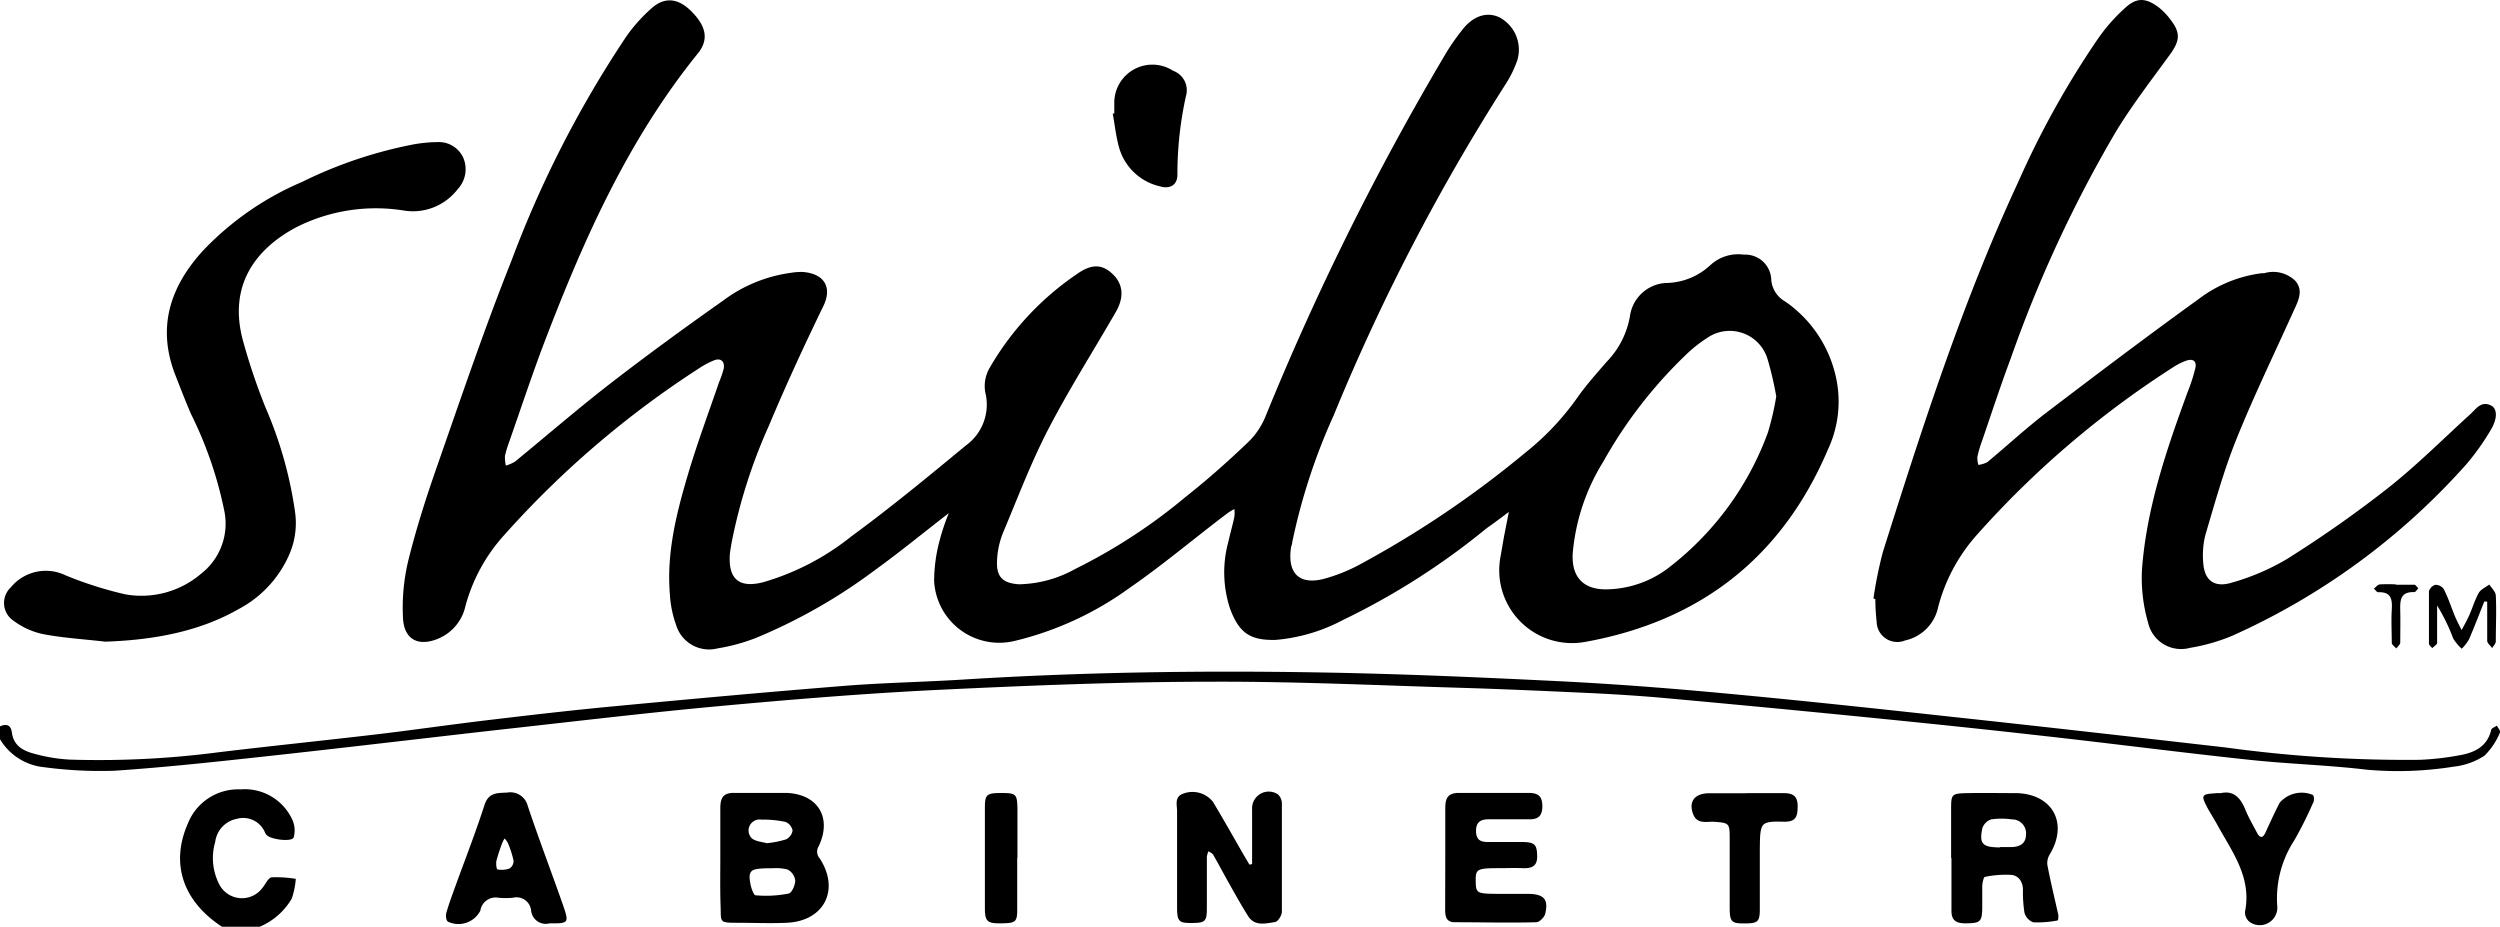 <svg xmlns="http://www.w3.org/2000/svg" viewBox="0 0 226.6 84.01"><defs/><path d="M0 65.84c.61-.28 1-.1 1.08.57.16 1.22 1.08 1.67 2.07 1.92a14.78 14.78 0 003.17.52 83.72 83.72 0 0013.61-.68c4.76-.57 9.54-1.06 14.3-1.62 3.51-.42 7-.93 10.52-1.34 3.76-.45 7.53-.88 11.3-1.23 6.85-.65 13.7-1.27 20.56-1.82 3.53-.28 7.07-.34 10.6-.56 11-.69 22-.84 33-.64 7.08.13 14.15.44 21.22.79 5 .25 10 .64 14.92 1.1 7 .65 13.95 1.4 20.91 2.16 8.16.88 16.32 1.81 24.47 2.74a120.1 120.1 0 0017.57 1.12 25 25 0 003.56-.4c1.37-.23 2.56-.75 2.94-2.29 0-.17.33-.27.51-.41.11.21.36.49.3.6a6.45 6.45 0 01-1.41 2.12 6.35 6.35 0 01-2.8 1 31.87 31.87 0 01-7.93.27c-3.51-.42-7.06-.51-10.57-.89-6.22-.66-12.42-1.47-18.63-2.16-5.2-.59-10.41-1.13-15.62-1.65q-9.33-.93-18.67-1.78c-2.2-.2-4.41-.34-6.62-.45-3.91-.18-7.82-.36-11.74-.48-7.51-.22-15-.58-22.55-.56-8.21 0-16.43.33-24.63.72-6.75.32-13.49.87-20.22 1.49s-13.3 1.41-20 2.15c-7 .79-14 1.63-21.07 2.4-4.58.5-9.17 1-13.77 1.31A38.47 38.47 0 014 69.54 5.24 5.24 0 010 67zM20.12 84c-3.57-2.34-4.68-5.75-3.09-9.36a4.9 4.9 0 014.77-3.09 4.74 4.74 0 014.65 2.65 2.36 2.36 0 01.17 1.7c-.15.43-2 .21-2.43-.19a.87.87 0 01-.2-.32 2.14 2.14 0 00-2.53-1.17 2.43 2.43 0 00-1.95 2.08 5.21 5.21 0 00.36 3.85 2.31 2.31 0 003.93.31c.28-.34.52-.91.83-.94a10.74 10.74 0 012.18.14 7.3 7.3 0 01-.36 1.78A6.1 6.1 0 0123.54 84zM86 46.51c-2.37 1.83-4.46 3.55-6.65 5.13a49.75 49.75 0 01-10.85 6.19 17.19 17.19 0 01-3.46.94 3.12 3.12 0 01-3.76-2.13 9.82 9.82 0 01-.56-2.75c-.32-3.78.6-7.4 1.67-11 .83-2.78 1.84-5.49 2.78-8.23a9.72 9.72 0 00.43-1.25c.11-.65-.27-1-.9-.74a7.38 7.38 0 00-1.33.71A86.41 86.41 0 0045.7 48.5a15.62 15.62 0 00-3.51 6.42 4.16 4.16 0 01-2.43 2.95c-1.8.77-3.12.13-3.23-1.81a18.31 18.31 0 01.47-5.22c.71-2.87 1.61-5.7 2.59-8.5 2.18-6.24 4.3-12.51 6.75-18.66a98.77 98.77 0 0110.4-20.33A14.39 14.39 0 0159.13.69c1.17-1 2.37-.83 3.53.33 1.37 1.37 1.6 2.58.59 3.83-6.52 8.06-10.59 17.41-14.22 27-1 2.71-1.92 5.47-2.88 8.21a9.58 9.58 0 00-.38 1.26 3.36 3.36 0 00.08.88 3.55 3.55 0 00.82-.35c2.88-2.36 5.7-4.8 8.64-7.08 3.35-2.59 6.77-5.08 10.23-7.52a13.17 13.17 0 016.07-2.51 6.08 6.08 0 011.13-.09c2 .14 2.7 1.42 1.9 3.07-1.73 3.57-3.4 7.17-4.93 10.83a48.69 48.69 0 00-3.39 10.6c-.06.38-.14.75-.17 1.12-.14 2.22.84 3.05 3 2.51a23 23 0 008-4.15c3.56-2.61 7-5.44 10.38-8.24a4.57 4.57 0 001.77-4.85 3.29 3.29 0 01.38-2.16 26 26 0 017.92-8.53c1.4-1 2.35-.87 3.26 0s1.08 2.05.27 3.44c-2.08 3.61-4.32 7.13-6.22 10.82-1.53 3-2.7 6.1-4 9.19a7.57 7.57 0 00-.54 2.57c-.06 1.47.57 2 2 2.09a10.85 10.85 0 005.07-1.38 50.48 50.48 0 0010-6.52c2-1.58 3.87-3.24 5.71-5a6.82 6.82 0 001.55-2.3 247.21 247.21 0 0116.4-33 19.67 19.67 0 011.4-2c1-1.33 2.28-1.74 3.44-1.17a3.32 3.32 0 011.59 3.87 10.21 10.21 0 01-1.08 2.2 188.53 188.53 0 00-15.57 30 54.88 54.88 0 00-3.75 11.48c0 .18-.1.36-.12.55-.32 2.33.81 3.38 3.09 2.75a15.45 15.45 0 002.9-1.14 91.32 91.32 0 0015.22-10.24A24.25 24.25 0 00143 36c.8-1.13 1.73-2.17 2.64-3.22a7.83 7.83 0 002.1-4.13 3.48 3.48 0 013.26-3 6 6 0 004.06-1.65 3.73 3.73 0 013-.92 2.36 2.36 0 012.49 2.33 2.49 2.49 0 001.28 1.93 11.26 11.26 0 014.67 7.3 10.25 10.25 0 01-.81 6.09c-4.15 9.76-11.54 15.56-22 17.45a6.6 6.6 0 01-7.67-7.79c.1-.56.19-1.12.29-1.68l.45-2.31c-.65.49-1.32 1-2 1.47a65.21 65.21 0 01-13.06 8.34 15.8 15.8 0 01-6.07 1.79c-2.32.06-3.31-.63-4.13-2.81a10.5 10.5 0 01-.15-6.13c.16-.74.38-1.47.53-2.2a2.52 2.52 0 000-.72 4.9 4.9 0 00-.62.38c-3 2.26-5.82 4.66-8.88 6.77a29.34 29.34 0 01-10.44 4.81 5.91 5.91 0 01-7.27-5.43 14.25 14.25 0 01.5-3.69 19.44 19.44 0 01.83-2.47zm75-10.58a30.4 30.4 0 00-.78-3.35 3.58 3.58 0 00-5.51-1.93 12.16 12.16 0 00-1.92 1.53 41.29 41.29 0 00-7.47 9.67 18.72 18.72 0 00-2.77 8.33c-.11 2.07.91 3.24 3 3.24a9.49 9.49 0 005.94-2.15 27.21 27.21 0 008.75-12.06 25.72 25.72 0 00.76-3.28zm8.81 18.32a37.45 37.45 0 01.86-4.24c3.59-11.35 7.23-22.7 12.27-33.53a81.06 81.06 0 017.24-13 16 16 0 012.53-2.84c1-.89 1.82-.81 2.92 0a5.51 5.51 0 01.94.93c1.12 1.37 1.09 2.08 0 3.53-1.63 2.24-3.33 4.45-4.77 6.81a117 117 0 00-9.54 20.56c-.93 2.48-1.75 5-2.61 7.5a10.06 10.06 0 00-.42 1.45 2.29 2.29 0 00.09.72 2.48 2.48 0 00.81-.25c1.8-1.49 3.51-3.08 5.37-4.5 4.57-3.48 9.15-6.94 13.81-10.3a11.88 11.88 0 015.74-2.33h.19a2.87 2.87 0 012.81.7c.79.91.22 1.89-.2 2.82-1.74 3.85-3.58 7.65-5.16 11.57-1.12 2.79-1.93 5.72-2.79 8.62a7.61 7.61 0 00-.2 2.53c.1 1.6 1 2.3 2.59 1.81a20.93 20.93 0 005-2.14 107.57 107.57 0 009.13-6.41c2.62-2.07 5-4.45 7.47-6.7.55-.5 1-1.26 1.91-.8.57.29.58 1.21-.05 2.23a21.71 21.71 0 01-2.19 3.08 62.58 62.58 0 01-21.24 15.56 17 17 0 01-3.81 1.09 3.07 3.07 0 01-3.81-2.29 14.63 14.63 0 01-.55-4.83c.42-5.58 2.22-10.83 4.13-16.05a16.35 16.35 0 00.7-2.15c.16-.67-.2-.94-.87-.69a5.62 5.62 0 00-1.17.6 85.49 85.49 0 00-17.8 15.22 15.82 15.82 0 00-3.46 6.47 3.91 3.91 0 01-3 3.05 1.87 1.87 0 01-2.58-1.68 20.19 20.19 0 01-.12-2.07zM9.54 58.16c-1.88-.22-3.77-.33-5.62-.68a6.81 6.81 0 01-2.71-1.23 1.93 1.93 0 01-.24-3 4.11 4.11 0 015-1.09 34.65 34.65 0 005.38 1.71A8.32 8.32 0 0018.23 52a5.75 5.75 0 002.09-5.75 35.59 35.59 0 00-3-8.71c-.5-1.15-.95-2.33-1.41-3.5-1.7-4.31-.53-8 2.47-11.3a26.89 26.89 0 019-6.25 39.79 39.79 0 0110.2-3.42 13.17 13.17 0 012.07-.19A2.43 2.43 0 0142 14.32a2.64 2.64 0 01-.51 2.82 5.11 5.11 0 01-4.84 1.95 16 16 0 00-9.76 1.49c-3.67 1.94-6.32 5.28-4.81 10.5a55.26 55.26 0 002 5.89 36.65 36.65 0 012.66 9.41 7.13 7.13 0 01-.51 3.86 10.21 10.21 0 01-4.66 5c-3.25 1.85-7.2 2.76-12.03 2.92zm55.75 19.42v-4.34c0-.95.29-1.4 1.3-1.37h4.73c2.83.13 4.11 2.25 2.89 4.83a.92.92 0 00.1 1.12c1.84 2.85.38 5.67-3 5.82-1.52.07-3 0-4.55 0s-1.41-.07-1.44-1.37c-.06-1.54-.03-3.11-.03-4.69zM70 78.7c-.57 0-1 0-1.45.08-.72.11-.63.72-.56 1.18s.3 1.17.5 1.19a10.56 10.56 0 003-.16c.28-.06.59-.76.59-1.18a1.31 1.31 0 00-.7-1A4.36 4.36 0 0070 78.7zm-.53-2.27a8.76 8.76 0 001.78-.35 1.09 1.09 0 00.59-.8 1.06 1.06 0 00-.64-.78 9.55 9.55 0 00-2.2-.21 1 1 0 00-.9 1.65c.33.34 1 .36 1.4.49zm44.02 1.89v-5a1.51 1.51 0 012.34-1.32 1.15 1.15 0 01.36.81v9.83c0 .34-.37.91-.63.94-.83.11-1.82.41-2.42-.53s-1.28-2.17-1.9-3.27c-.43-.77-.84-1.55-1.28-2.31-.08-.14-.28-.21-.43-.31a2.26 2.26 0 00-.14.49v4.73c0 1.15-.19 1.27-1.34 1.28s-1.34-.12-1.36-1.26v-8.88c0-.58-.27-1.32.6-1.6a2.36 2.36 0 012.66.77c.94 1.57 1.84 3.16 2.75 4.75l.55.93zm63.36-.54v-4.34c0-1.44 0-1.52 1.45-1.55s3 0 4.55 0c3.25.13 4.62 2.77 2.94 5.55a1.52 1.52 0 00-.22.94c.29 1.53.65 3 1 4.56 0 .16 0 .49-.07.49a9.65 9.65 0 01-2.2.17 1.3 1.3 0 01-.8-.86 11.87 11.87 0 01-.14-2.07c0-.71-.36-1.3-1.05-1.37a9.15 9.15 0 00-2.39.18c-.13 0-.23.54-.25.83v1.89c0 1.39-.19 1.48-1.53 1.49-.87 0-1.28-.28-1.26-1.2v-4.72zm4.43-1h.95c.78 0 1.4-.26 1.41-1.15a1.26 1.26 0 00-1.28-1.36 6.58 6.58 0 00-1.88 0 1.27 1.27 0 00-.8.8c-.3 1.43.02 1.73 1.6 1.74zm-50.28.99v-4.53c0-.94.28-1.39 1.29-1.37h6.26c.85 0 1.25.28 1.25 1.2s-.41 1.22-1.27 1.19h-3.6c-.76 0-1.17.29-1.14 1.12s.5.94 1.13.94h3c1.21 0 1.38.24 1.41 1.24s-.54 1.16-1.33 1.13-1.39 0-2.09 0c-2.05 0-2.17.08-2.15 1.2s.11 1.12 2.25 1.13h2.65c1.31.06 1.7.52 1.4 1.8-.07.31-.52.77-.81.77-2.46.07-4.93 0-7.39 0-.8 0-.87-.56-.87-1.17zm-81.18 5.92a1.33 1.33 0 01-1.68-1.17 1.33 1.33 0 00-1.64-1.15 6.47 6.47 0 01-1.32 0 1.4 1.4 0 00-1.64 1.17 2.23 2.23 0 01-2.94 1c-.16-.1-.22-.55-.15-.78.24-.84.55-1.67.85-2.5.88-2.42 1.82-4.83 2.61-7.28.37-1.16 1.16-1.1 2.06-1.14a1.62 1.62 0 011.86 1.19c1 3 2.15 6 3.22 9.06.54 1.57.49 1.62-1.23 1.6zM45.73 76a3.3 3.3 0 00-.19.37A15.77 15.77 0 0045 78c-.06.26 0 .79.09.8a2 2 0 001.09-.08.8.8 0 00.37-.7 8.4 8.4 0 00-.51-1.59 1.44 1.44 0 00-.31-.43z"/><path d="M101 10.28v-.94a3.45 3.45 0 015.32-2.93 1.88 1.88 0 011.17 2.32 32.74 32.74 0 00-.77 7.11c0 .91-.65 1.33-1.58 1.05a5 5 0 01-3.69-3.46c-.29-1-.4-2.08-.59-3.13zm100.3 61.61c1.07-.25 1.74.34 2.18 1.41.31.76.72 1.47 1.1 2.19.26.48.51.5.75 0 .42-.92.84-1.84 1.3-2.73a2.63 2.63 0 013-.71c.14.11.15.57 0 .78a34.44 34.44 0 01-1.7 3.38 9.6 9.6 0 00-1.52 5.91 1.59 1.59 0 01-2.51 1.44 1.11 1.11 0 01-.41-.94c.62-3.11-1.18-5.42-2.53-7.89-.3-.55-.65-1.07-.94-1.63-.52-1-.44-1.13.72-1.19.16-.03.26-.02.56-.02zm-43.01 0h3.41c.89 0 1.25.34 1.24 1.23s-.17 1.34-1.12 1.36c-.68 0-1.66-.09-2 .29s-.29 1.42-.31 2.16v5.48c0 1.16-.2 1.28-1.35 1.29s-1.36-.12-1.38-1.25v-6.44c0-1.43-.05-1.42-1.49-1.53-.66 0-1.46.21-1.81-.65-.45-1.15.09-1.9 1.39-1.93h3.42zM92.2 77.77v4.7c0 1.11-.18 1.2-1.4 1.22s-1.52-.1-1.53-1.28v-9.22c0-1.2.19-1.31 1.5-1.31s1.42.09 1.45 1.37v4.52zm132.98-23.26c-.46 1.15-.9 2.31-1.39 3.44a3.75 3.75 0 01-.66.85 4.43 4.43 0 01-.77-.92 17 17 0 00-1.46-3v3.38c0 .17-.29.32-.44.49-.11-.14-.3-.28-.3-.42V53.6a.86.86 0 01.57-.59.91.91 0 01.77.38c.4.78.67 1.62 1 2.43.18.44.41.86.62 1.29.23-.43.47-.85.67-1.29.31-.69.52-1.43.89-2.09.19-.32.63-.5.95-.75.21.33.58.66.59 1 .07 1.38 0 2.77 0 4.16 0 .2-.21.4-.33.6-.16-.22-.44-.43-.45-.66v-3.54zM217.15 53h1.69c.12 0 .24.22.36.33-.13.12-.25.34-.37.34-1.32-.05-1.29.82-1.27 1.74s0 1.88 0 2.82c0 .19-.23.37-.36.55-.14-.17-.4-.33-.41-.51 0-1-.06-2 0-3s-.07-1.63-1.24-1.59c-.12 0-.25-.21-.38-.33.18-.13.34-.36.53-.38a15 15 0 011.5 0z"/></svg>
